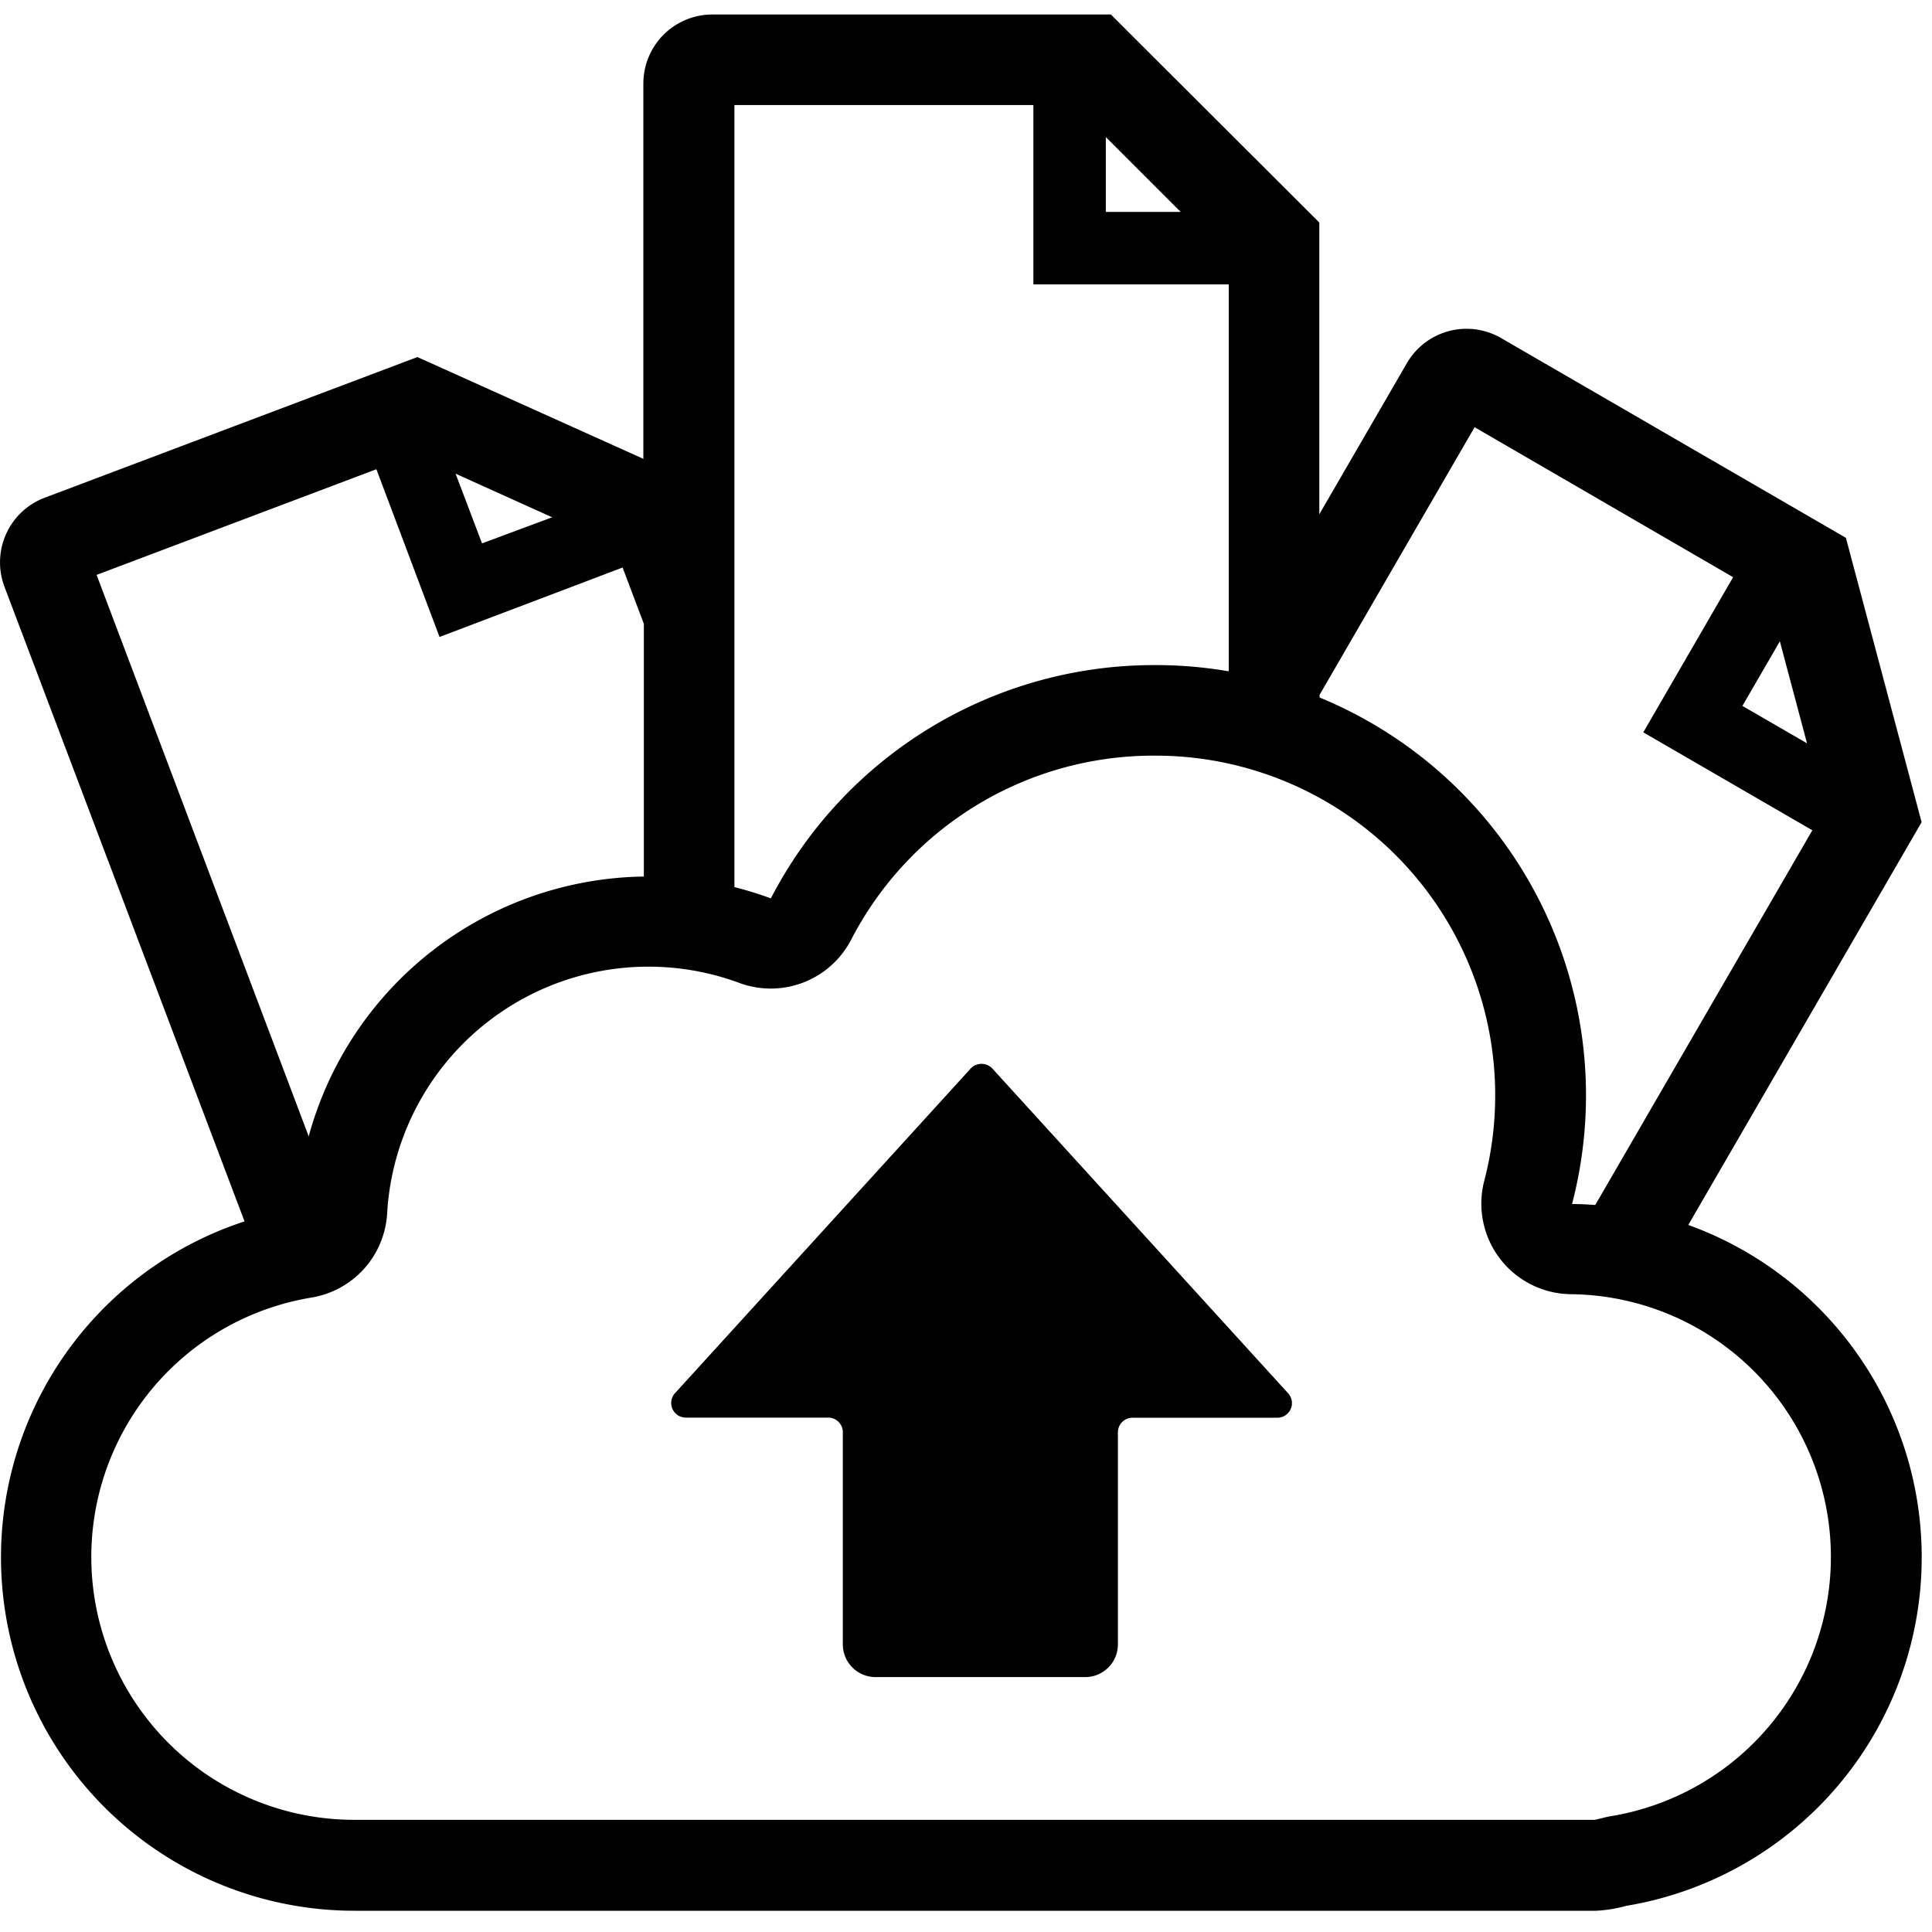 <svg xmlns="http://www.w3.org/2000/svg" viewBox="0 0 16 16" aria-labelledby="title" role="img" class="symbol symbol-upload-docs-outline"><title id="title">upload-docs-outline icon</title><g data-name="Layer 1"><path class="cls-1" d="M15.287 4.454L12.432 2.8a.571.571 0 0 0-.781.208l-.725 1.251V1.843L9.2.12H5.9a.572.572 0 0 0-.572.572V3.8l-1.871-.843L.37 4.122a.572.572 0 0 0-.333.737L2.1 10.313a.566.566 0 0 0 .22.273 5.21 5.21 0 0 1 .41-.716L.8 4.761l2.317-.875.523 1.389L5.156 4.7l.176.466v2.565a1.619 1.619 0 0 1 .75-.027V.87h2.476v1.485h1.618v3.2l-.1.18a1.627 1.627 0 0 1 .2.016 1.691 1.691 0 0 1 .2.025 1.8 1.8 0 0 1 .347.111c.008 0 .014.009.022.013.028.015.055.033.083.048v-.193l1.284-2.217 2.141 1.242-.744 1.285 1.4.811-1.877 3.24a3.129 3.129 0 0 1 .736.225l2.046-3.532zM3.773 3.923l.8.361-.581.216zm5.385-2.788l.62.62h-.62zm5.582 4.176l.225.845-.535-.31z" role="presentation"/><g data-name="New Symbol 37"><path d="M9.557 6.258a2.813 2.813 0 0 1 2.734 3.525.75.75 0 0 0 .719.935 2.176 2.176 0 0 1 .336 4.322.753.753 0 0 0-.075.016c-.041.011-.07.015-.059.015H2.934a2.177 2.177 0 0 1-.355-4.325.75.75 0 0 0 .627-.695 2.168 2.168 0 0 1 2.919-1.91.75.75 0 0 0 .924-.359 2.818 2.818 0 0 1 2.508-1.524m0-.75A3.573 3.573 0 0 0 6.384 7.44a2.918 2.918 0 0 0-3.925 2.569 2.927 2.927 0 0 0 .477 5.815h10.281a1.141 1.141 0 0 0 .253-.041 2.926 2.926 0 0 0-.451-5.812 3.563 3.563 0 0 0-3.462-4.463z" role="presentation"/><path d="M6.98 13.617v-1.756a.121.121 0 0 0-.121-.121h-1.18a.121.121 0 0 1-.091-.2l2.45-2.69a.123.123 0 0 1 .181 0l2.451 2.691a.121.121 0 0 1-.091.2h-1.2a.121.121 0 0 0-.121.121v1.756a.271.271 0 0 1-.271.271H7.251a.271.271 0 0 1-.271-.272z" role="presentation"/></g></g></svg>